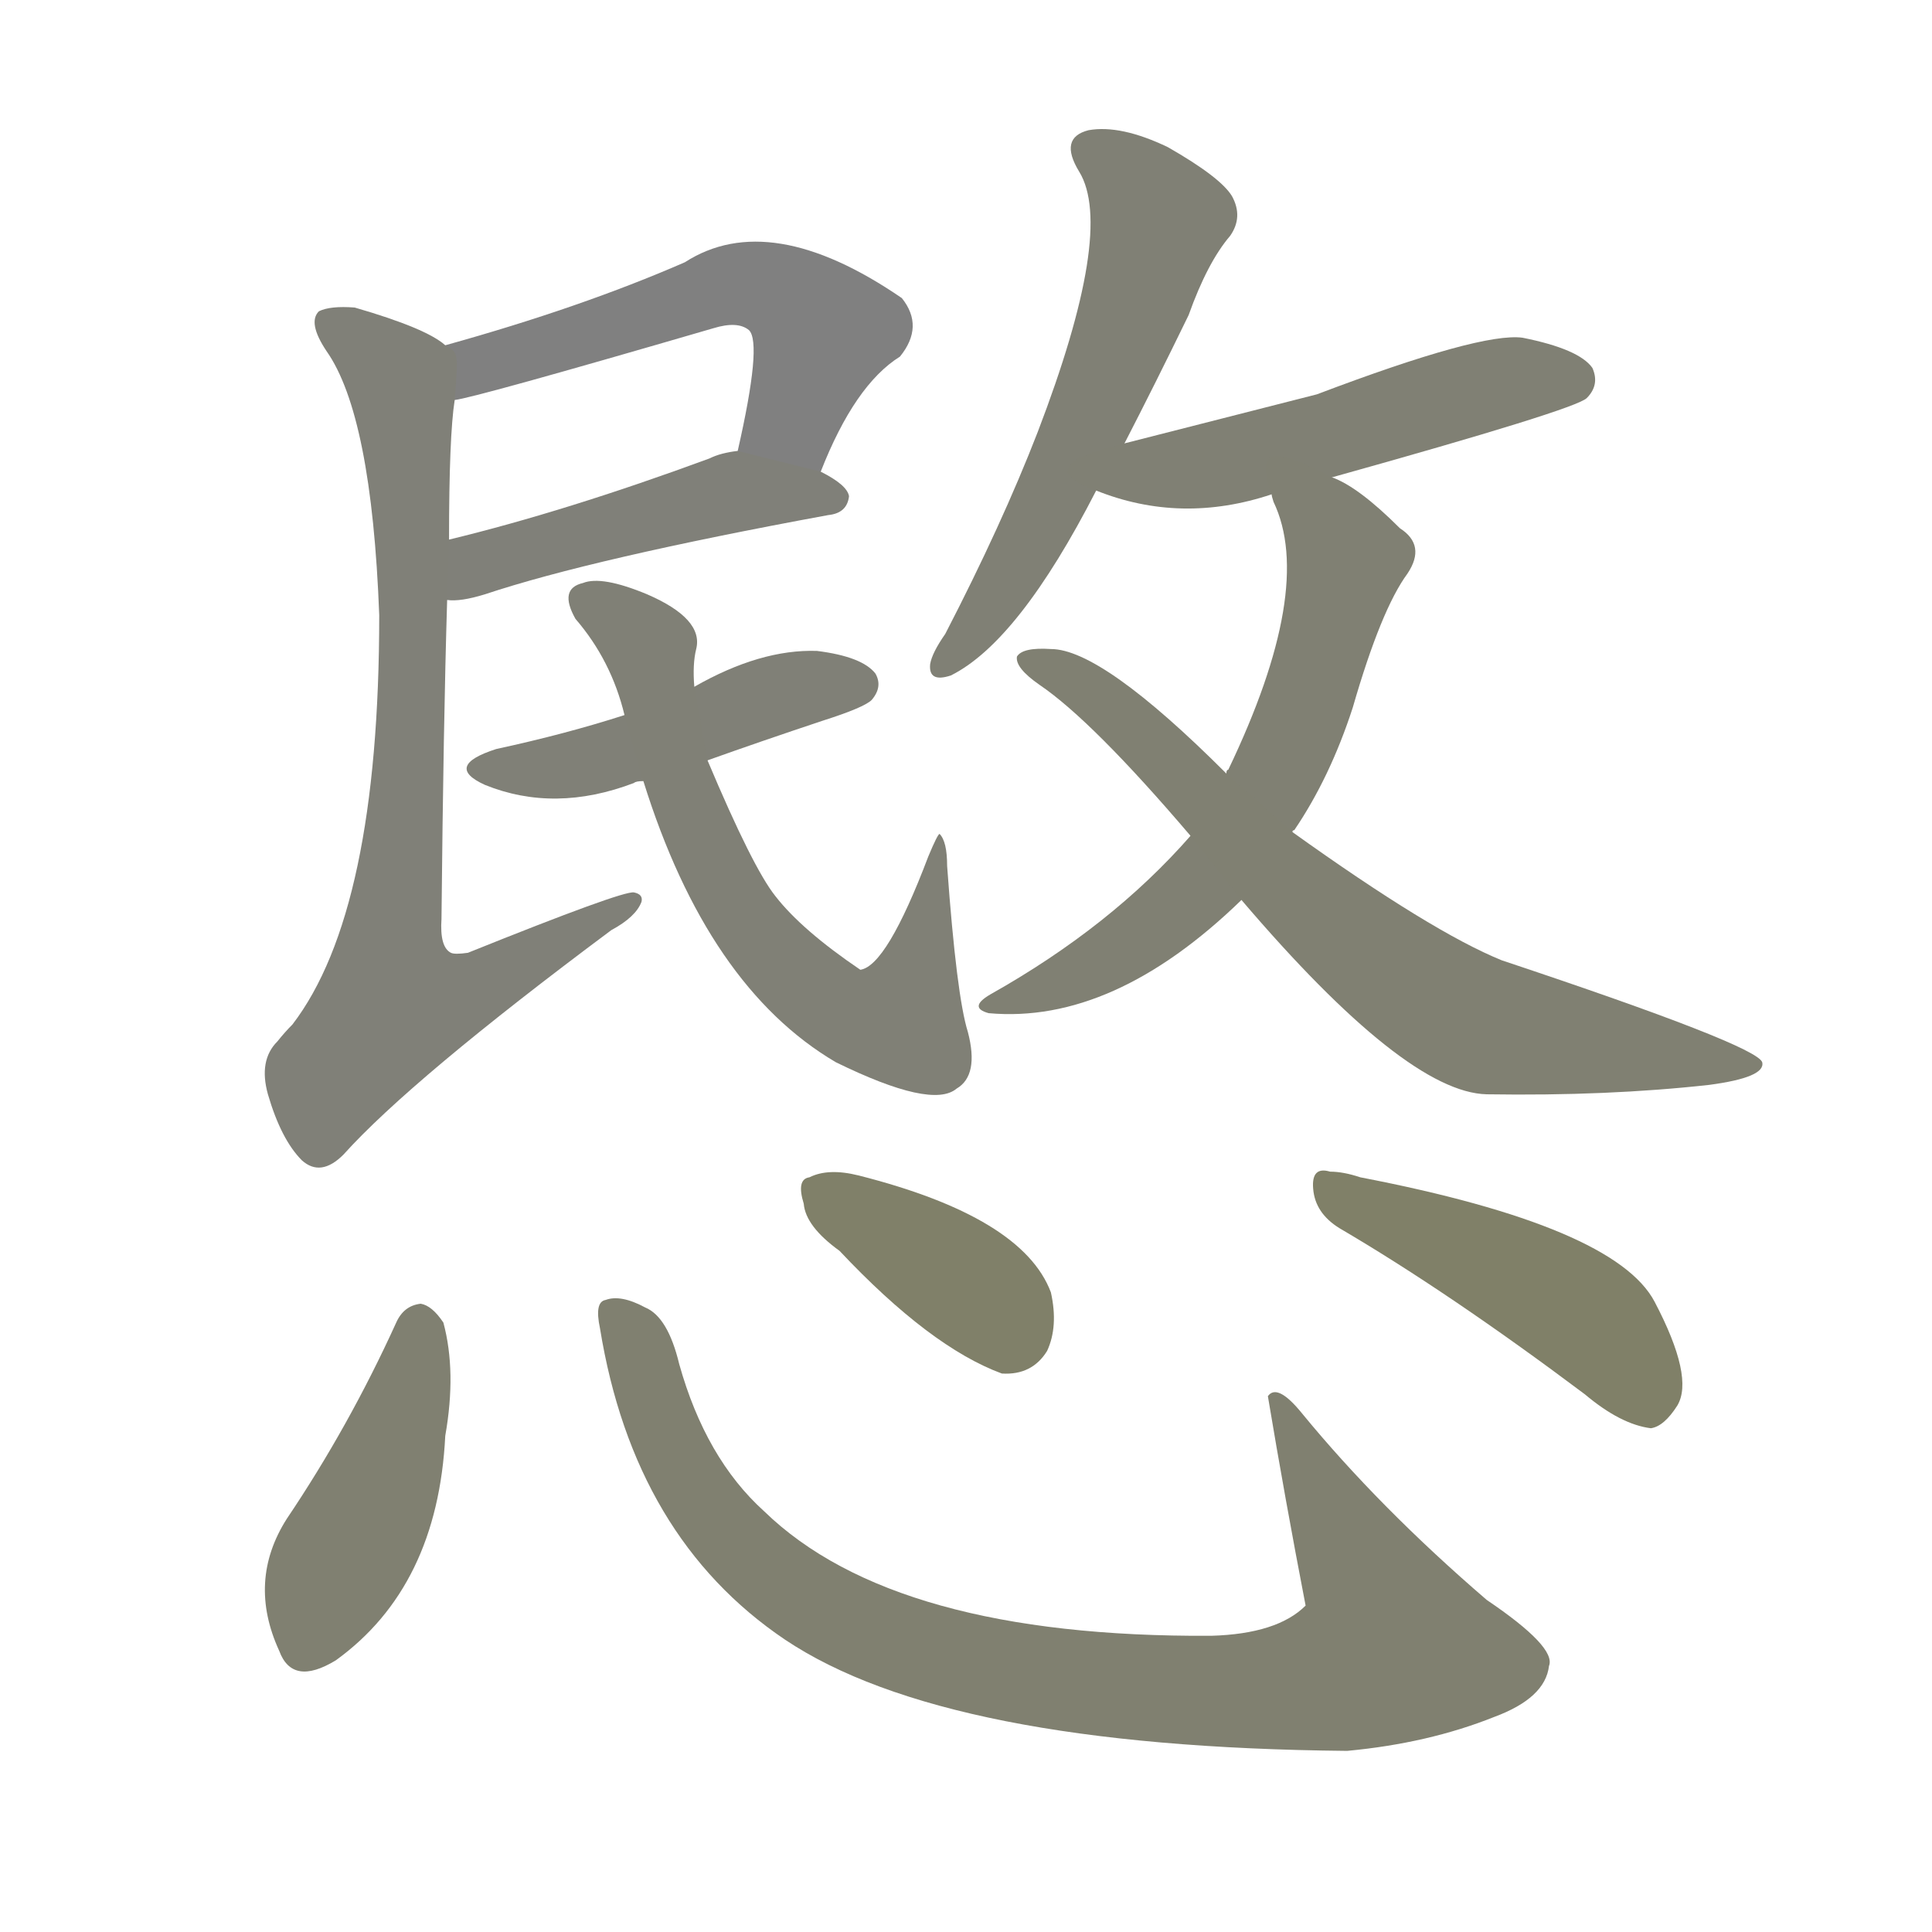 <svg version="1.1" viewBox="0 0 1024 1024" xmlns="http://www.w3.org/2000/svg">
  
  <g transform="scale(1, -1) translate(0, -900)">
    <style type="text/css">
        .stroke1 {fill: #808080;}
        .stroke2 {fill: #808079;}
        .stroke3 {fill: #808078;}
        .stroke4 {fill: #808077;}
        .stroke5 {fill: #808076;}
        .stroke6 {fill: #808075;}
        .stroke7 {fill: #808074;}
        .stroke8 {fill: #808073;}
        .stroke9 {fill: #808072;}
        .stroke10 {fill: #808071;}
        .stroke11 {fill: #808070;}
        .stroke12 {fill: #808069;}
        .stroke13 {fill: #808068;}
        .stroke14 {fill: #808067;}
        .stroke15 {fill: #808066;}
        .stroke16 {fill: #808065;}
        .stroke17 {fill: #808064;}
        .stroke18 {fill: #808063;}
        .stroke19 {fill: #808062;}
        .stroke20 {fill: #808061;}
        text {
            font-family: Helvetica;
            font-size: 50px;
            fill: #808060;
            paint-order: stroke;
            stroke: #000000;
            stroke-width: 4px;
            stroke-linecap: butt;
            stroke-linejoin: miter;
            font-weight: 800;
        }
    </style>

    <path d="M 435 650 Q 453 696 477 711 Q 490 727 478 742 Q 408 790 363 761 Q 308 737 236 717 C 207 709 212 682 241 688 Q 251 689 378 726 Q 391 730 397 725 Q 404 718 391 661 C 385 632 424 622 435 650 Z" class="stroke1"/>
    <path d="M 237 582 Q 244 581 257 585 Q 314 604 439 627 Q 449 628 450 637 Q 449 643 435 650 L 391 661 Q 382 660 376 657 Q 300 629 238 614 C 209 607 207 582 237 582 Z" class="stroke2"/>
    <path d="M 236 717 Q 226 726 188 737 Q 175 738 169 735 Q 163 729 173 714 Q 197 680 201 574 Q 201 417 155 357 Q 151 353 147 348 Q 137 338 142 320 Q 149 296 160 285 Q 170 276 182 288 Q 218 328 324 407 Q 337 414 340 422 Q 341 426 336 427 Q 330 428 248 395 Q 241 394 239 395 Q 233 398 234 413 Q 235 516 237 582 L 238 614 Q 238 669 241 688 C 243 713 243 713 236 717 Z" class="stroke3"/>
    <path d="M 375 497 Q 403 507 436 518 Q 458 525 462 529 Q 468 536 464 543 Q 457 552 433 555 Q 403 556 368 536 L 331 521 Q 300 511 263 503 Q 235 494 257 484 Q 294 469 336 485 Q 337 486 341 486 L 375 497 Z" class="stroke4"/>
    <path d="M 341 486 Q 375 377 443 337 Q 494 312 507 323 Q 519 330 513 353 Q 507 372 502 441 Q 502 454 498 458 Q 497 458 492 446 Q 470 388 456 386 Q 425 407 411 425 Q 399 440 375 497 L 368 536 Q 367 548 369 556 Q 373 572 343 585 Q 319 595 309 591 Q 296 588 305 572 Q 324 550 331 521 L 341 486 Z" class="stroke5"/>
    <path d="M 596 665 Q 612 696 630 733 Q 640 761 652 775 Q 659 785 653 796 Q 647 806 619 822 Q 594 834 577 831 Q 561 827 572 809 Q 591 778 550 671 Q 531 622 501 564 Q 494 554 493 548 Q 492 538 504 542 Q 540 560 581 640 L 596 665 Z" class="stroke6"/>
    <path d="M 706 647 Q 835 683 841 689 Q 848 696 844 705 Q 837 715 807 721 Q 785 724 698 691 Q 635 675 596 665 C 567 658 553 650 581 640 Q 626 622 674 638 L 706 647 Z" class="stroke7"/>
    <path d="M 685 459 Q 685 460 686 460 Q 705 488 717 525 Q 732 577 746 596 Q 756 611 742 620 Q 720 642 706 647 C 679 661 664 666 674 638 Q 674 637 675 634 Q 697 588 651 492 Q 650 492 650 490 L 631 457 Q 589 409 525 373 Q 513 366 524 363 Q 590 357 658 423 L 685 459 Z" class="stroke8"/>
    <path d="M 658 423 Q 745 321 788 320 Q 852 319 906 325 Q 936 329 934 337 Q 931 346 796 391 Q 759 406 685 459 L 650 490 Q 584 556 557 556 Q 542 557 539 552 Q 538 546 551 537 Q 579 518 631 457 L 658 423 Z" class="stroke9"/>
    <path d="M 210 199 Q 185 144 152 95 Q 131 62 148 25 Q 155 6 178 20 Q 232 59 236 139 Q 242 173 235 199 Q 229 208 223 209 Q 214 208 210 199 Z" class="stroke10"/>
    <path d="M 318 196 Q 336 85 416 31 Q 501 -26 714 -28 Q 757 -24 792 -10 Q 819 0 821 17 Q 825 27 788 52 Q 731 101 690 151 Q 677 167 672 160 Q 681 106 692 49 Q 677 34 642 33 Q 474 32 405 99 Q 374 127 360 177 Q 354 202 342 207 Q 329 214 321 211 Q 315 210 318 196 Z" class="stroke11"/>
    <path d="M 445 237 Q 493 186 531 172 Q 547 171 555 184 Q 561 197 557 215 Q 542 255 455 277 Q 439 281 429 276 Q 422 275 426 262 Q 427 250 445 237 Z" class="stroke12"/>
    <path d="M 710 249 Q 768 215 840 161 Q 859 145 875 143 Q 882 144 889 155 Q 898 170 877 210 Q 856 250 721 276 Q 712 279 705 279 Q 695 282 696 270 Q 697 257 710 249 Z" class="stroke13"/>
    
    
    
    
    
    
    
    
    
    
    
    
    </g>
</svg>